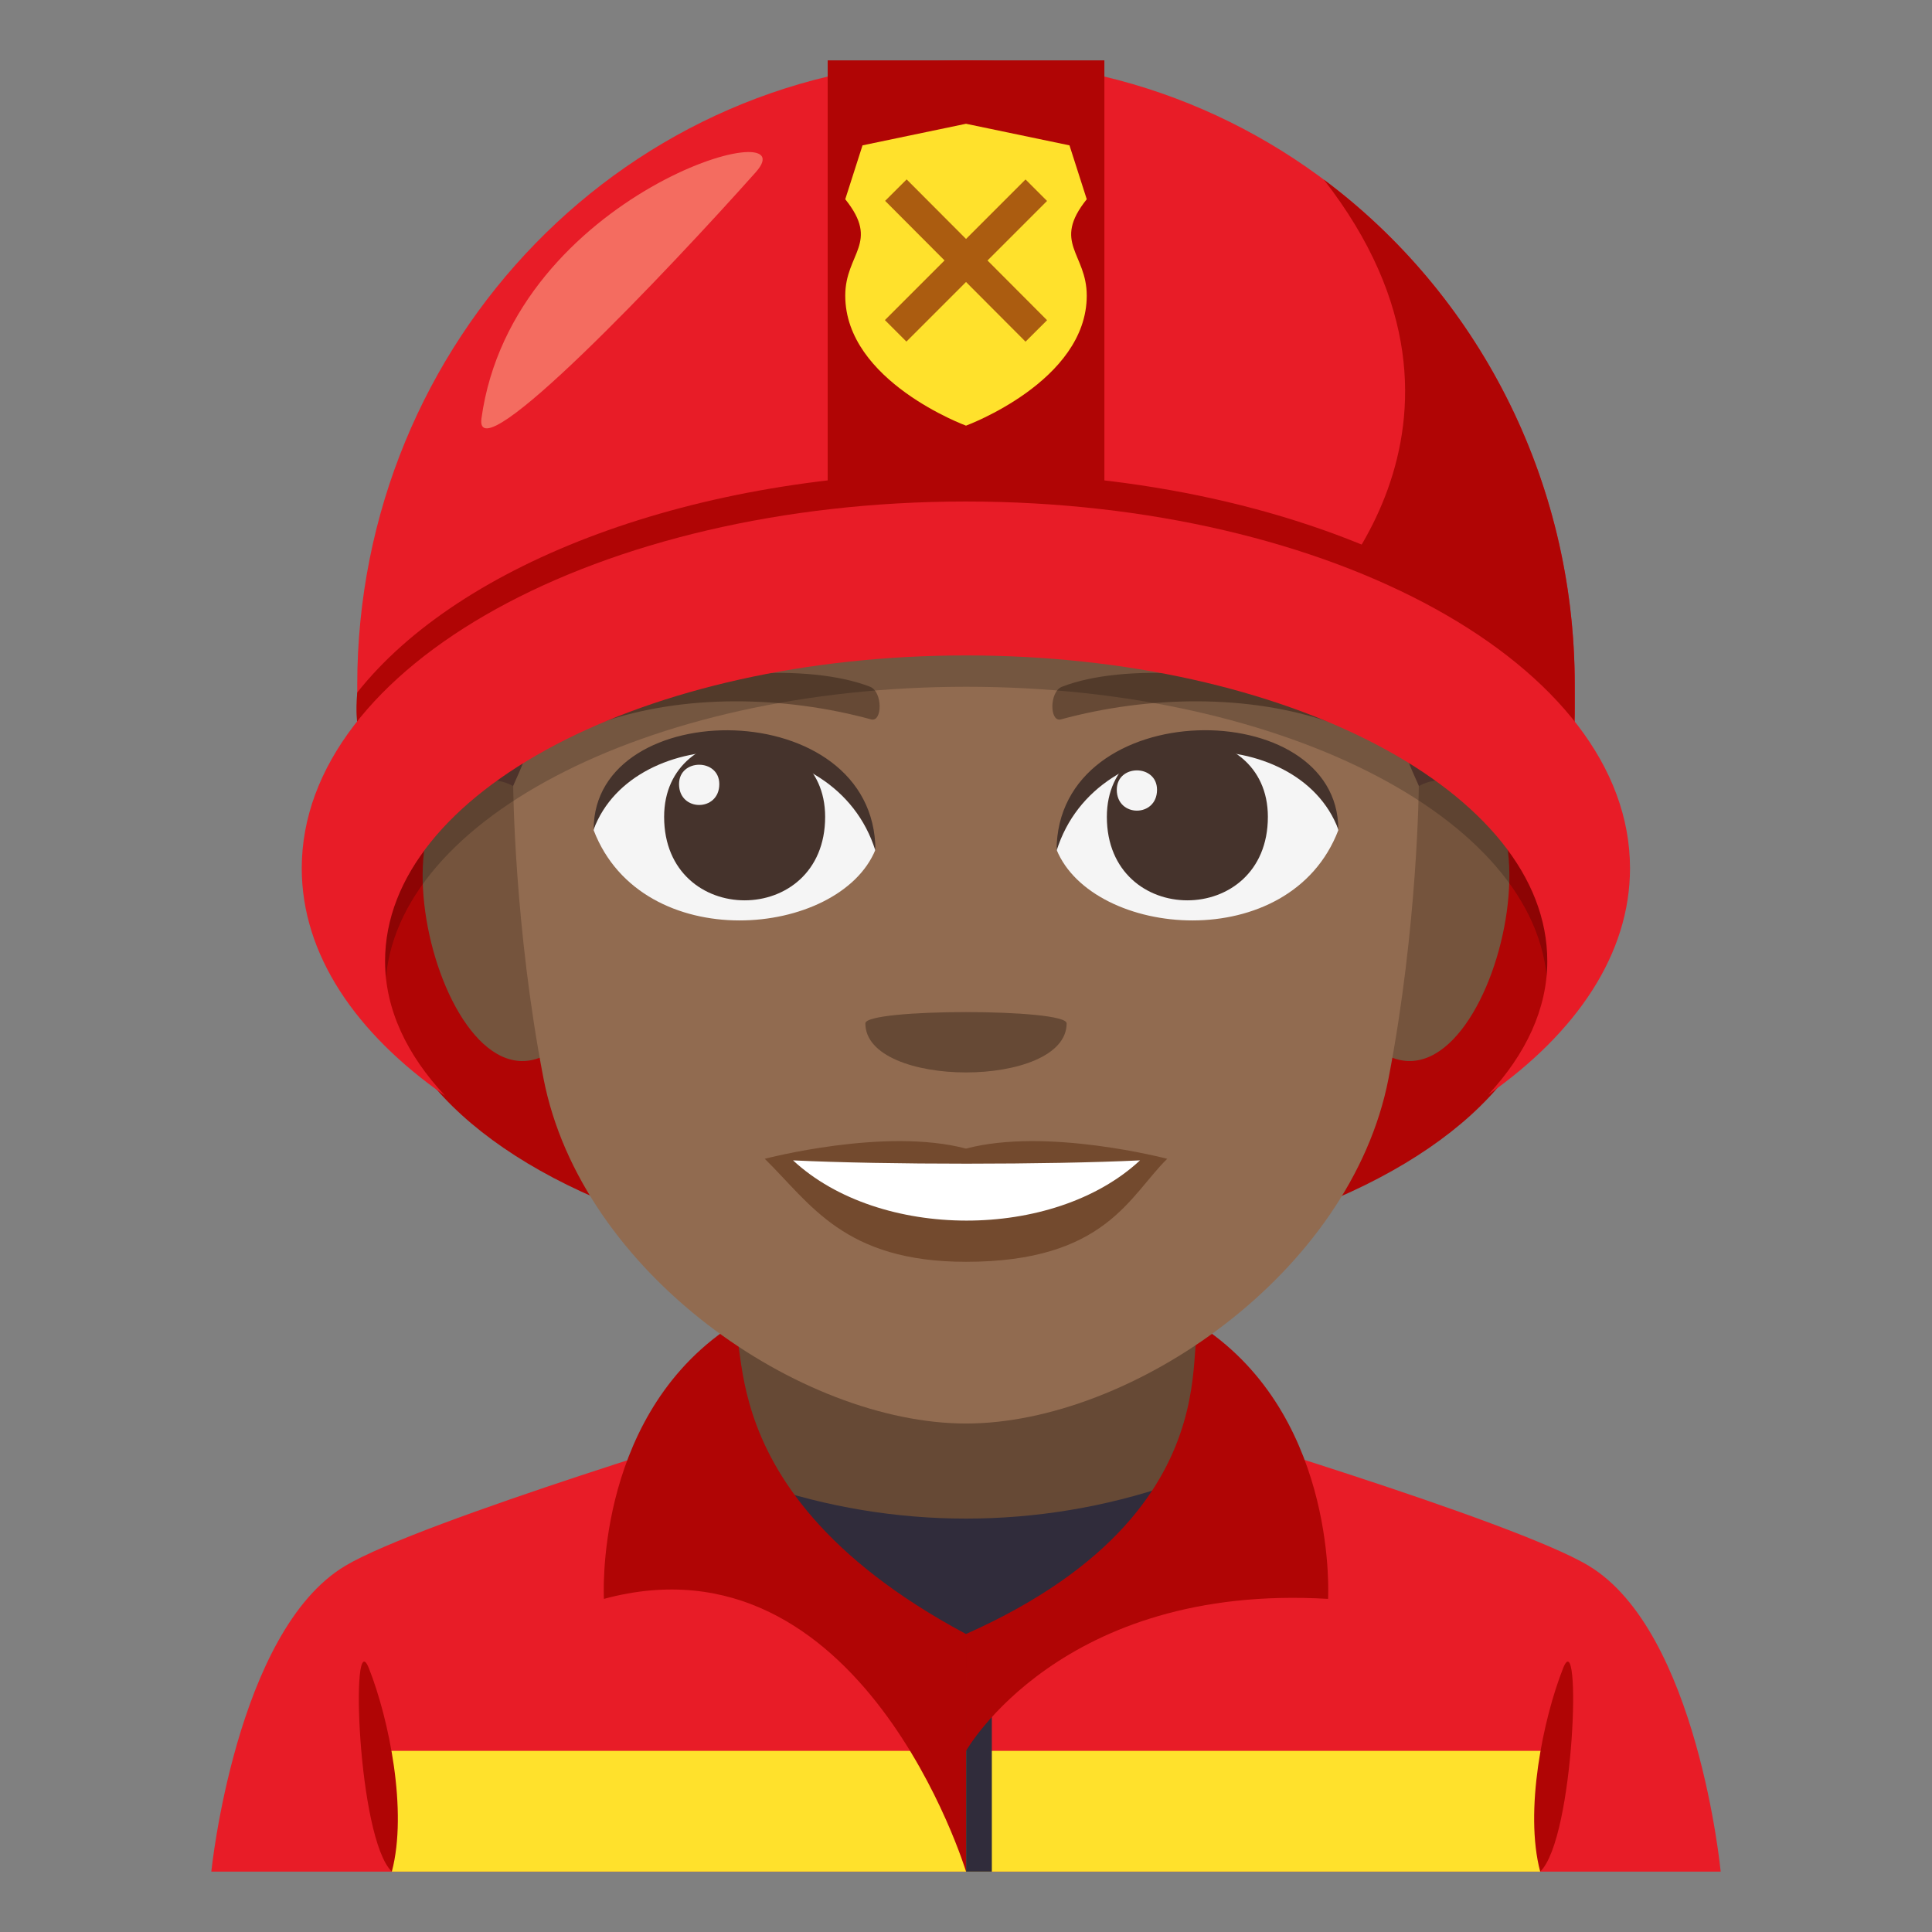 <?xml version="1.0" encoding="utf-8"?>
<!-- Generator: Adobe Illustrator 15.0.0, SVG Export Plug-In . SVG Version: 6.00 Build 0)  -->
<!DOCTYPE svg PUBLIC "-//W3C//DTD SVG 1.1//EN" "http://www.w3.org/Graphics/SVG/1.1/DTD/svg11.dtd">
<svg version="1.1" id="Layer_1" xmlns="http://www.w3.org/2000/svg" xmlns:xlink="http://www.w3.org/1999/xlink" x="0px" y="0px"
	 width="64px" height="64px" viewBox="0 0 64 64" enable-background="new 0 0 64 64" xml:space="preserve">
<rect x="0" y="0" width="64" height="64" fill="#808080" stroke="none"/>
<ellipse fill="#B00505" cx="32.011" cy="31.875" rx="19.3" ry="10.125"/>
<path fill="#E81C27" d="M11.436,51.871C13.934,50.377,25.182,47,25.182,47L32,49l6.818-2c0,0,11.322,3.369,13.807,4.867
	C56.238,54.041,57,62,57,62H7C7,62,7.809,54.035,11.436,51.871"/>
<polygon fill="#FFE12C" points="12.98,62 51.021,62 51.887,58 12.305,58 "/>
<rect x="24.117" y="42" fill="#664935" width="15.766" height="9.658"/>
<path fill="#302C3B" d="M25.182,49.17C26.633,52.133,32,56.305,32,56.305s5.367-4.172,6.818-7.135
	C34.398,50.684,29.602,50.684,25.182,49.17z"/>
<path fill="#B00505" d="M12.98,62c0.531-2.006-0.094-5.057-0.76-6.736C11.602,53.699,11.836,60.896,12.98,62"/>
<path fill="#B00505" d="M51.779,55.264c-0.664,1.68-1.291,4.73-0.758,6.736C52.164,60.896,52.396,53.699,51.779,55.264"/>
<rect x="32.002" y="54.127" fill="#302C3B" width="0.854" height="7.873"/>
<path fill="#B00505" d="M32.002,62c0,0-3.453-11.346-11.996-9.035c0,0-0.338-5.805,3.969-8.869
	c1.332-0.949-1.441,4.971,8.025,10.033L32.002,62"/>
<path fill="#B00505" d="M32.002,58c0,0,3.131-5.559,11.992-5.035c0,0,0.338-5.805-3.965-8.869c-1.336-0.949,1.85,5.637-8.029,10.033
	L32.002,62"/>
<path fill="#614036" d="M32,7.156c-16.616,0-16.621,9.999-16.621,22.5H48.62C48.62,17.155,48.616,7.156,32,7.156z"/>
<path fill="#75543D" d="M18.68,34.516c1.801-1.674,0.166-8.25-2.155-8.645C11.564,25.024,14.796,38.133,18.68,34.516z"/>
<path fill="#75543D" d="M45.321,34.516c-1.8-1.674-0.167-8.25,2.155-8.645C52.436,25.024,49.205,38.131,45.321,34.516z"/>
<path fill="#916B50" d="M32,13.823c-17.359,0-10.365,2.011-15,12.208c0,0,0.034,4.676,1.004,9.693
	C19.256,42.189,26.533,47.156,32,47.156c5.469,0,12.745-4.967,13.997-11.432C46.967,30.708,47,26.031,47,26.031
	C42.365,15.833,49.36,13.823,32,13.823z"/>
<path fill="#F5F5F5" d="M44.333,27.503c-1.605,4.183-8.137,3.569-9.333,0.645C35.908,23.447,43.45,23.045,44.333,27.503z"/>
<path fill="#45332C" d="M36.666,27.059c0,3.688,5.334,3.688,5.334,0C42,23.634,36.666,23.634,36.666,27.059z"/>
<path fill="#45332C" d="M44.333,27.474c0-4.491-9.333-4.491-9.333,0.709C36.334,23.917,43,23.917,44.333,27.474z"/>
<path fill="#F5F5F5" d="M19.666,27.503c1.607,4.183,8.139,3.569,9.334,0.645C28.092,23.447,20.551,23.045,19.666,27.503z"/>
<path fill="#45332C" d="M27.334,27.059c0,3.688-5.334,3.688-5.334,0C22,23.634,27.334,23.634,27.334,27.059z"/>
<path fill="#45332C" d="M19.666,27.474c0-4.489,9.334-4.489,9.334,0.708C27.668,23.917,21,23.917,19.666,27.474z"/>
<path fill="#F5F5F5" d="M36.995,26.162c0,0.922,1.333,0.922,1.333,0C38.328,25.306,36.995,25.306,36.995,26.162z"/>
<path fill="#F5F5F5" d="M23.828,25.975c0,0.921-1.334,0.921-1.334,0C22.494,25.119,23.828,25.119,23.828,25.975z"/>
<path fill="#734A2E" d="M32,38.049c-2.686-0.713-6.666,0.338-6.666,0.338c1.516,1.486,2.627,3.412,6.666,3.412
	c4.629,0,5.414-2.188,6.666-3.412C38.666,38.387,34.682,37.336,32,38.049z"/>
<path fill="#FFFFFF" d="M26.271,38.439c2.854,2.652,8.622,2.668,11.493,0C34.72,38.584,29.336,38.586,26.271,38.439z"/>
<path fill="#664935" d="M43.978,23.375c-2.864-1.182-6.786-1.413-8.799-0.625c-0.425,0.166-0.411,1.183-0.036,1.081
	c2.887-0.786,6.209-0.846,8.942,0.104C44.452,24.064,44.408,23.551,43.978,23.375z"/>
<path fill="#664935" d="M20.022,23.375c2.864-1.182,6.784-1.413,8.8-0.625c0.424,0.166,0.41,1.183,0.035,1.081
	c-2.887-0.786-6.209-0.846-8.941,0.104C19.548,24.064,19.592,23.551,20.022,23.375z"/>
<path fill="#664935" d="M35.334,33.9c0,2.168-6.668,2.168-6.668,0C28.666,33.402,35.334,33.402,35.334,33.9z"/>
<path fill="#E81C27" d="M52.166,22.695c0,5.715,0.443-3.58-20.166-3.58c-20.609,0.002-20.166,9.295-20.166,3.58
	C11.834,11.264,20.863,2,32,2C43.139,2,52.166,11.264,52.166,22.695z"/>
<path fill="#B00505" d="M52.166,22.695c0-6.885-3.273-12.984-8.313-16.746c6.359,8.172-0.537,14.395-0.537,14.395
	C52.414,22.658,52.166,27.064,52.166,22.695z"/>
<rect x="27.418" y="2" fill="#B00505" width="9.166" height="16.199"/>
<path fill-rule="evenodd" clip-rule="evenodd" fill="#F46C60" d="M15.949,13.861c-0.262,1.904,6.221-4.939,9.086-8.156
	C26.881,3.637,16.982,6.369,15.949,13.861z"/>
<path fill="#B00505" d="M32.002,15.65c-9.021,0-16.773,2.998-20.168,7.291c-0.057,0.641,0,0.998,0,0.998s9.545-3.189,20.178-3.189
	c10.631,0,17.162-0.723,14.969-1.85C43.053,16.885,37.789,15.65,32.002,15.65z"/>
<path opacity="0.2" d="M32.002,17.65c-28.152,0-19.24,16.826-19.24,15.225c0-5.594,8.617-10.125,19.25-10.125
	c10.631,0,19.25,4.531,19.25,10.125C51.262,34.465,60.152,17.65,32.002,17.65z"/>
<path fill="#E81C27" d="M31.996,16.613c-12.15,0-22,5.438-22,12.15c0,2.846,1.777,5.463,4.746,7.533
	c-1.26-1.348-1.986-2.857-1.986-4.459c0-5.594,8.617-10.125,19.25-10.125c10.631,0,19.25,4.531,19.25,10.125
	c0,1.588-0.715,3.086-1.955,4.424c2.938-2.064,4.695-4.668,4.695-7.498C53.996,22.051,44.146,16.613,31.996,16.613z"/>
<path fill="#FFE12C" d="M36,6.6l-0.572-1.785L32,4.1l-3.428,0.715L28,6.6c1.164,1.451,0,1.787,0,3.193c0,2.838,4,4.307,4,4.307
	s4-1.469,4-4.307C36,8.387,34.838,8.051,36,6.6"/>
<rect x="31.497" y="5.34" transform="matrix(0.707 0.707 -0.707 0.707 15.479 -20.099)" fill="#AB5C10" width="1.008" height="6.589"/>
<rect x="31.497" y="5.34" transform="matrix(-0.708 0.706 -0.706 -0.708 60.755 -7.849)" fill="#AB5C10" width="1.007" height="6.588"/>
</svg>
